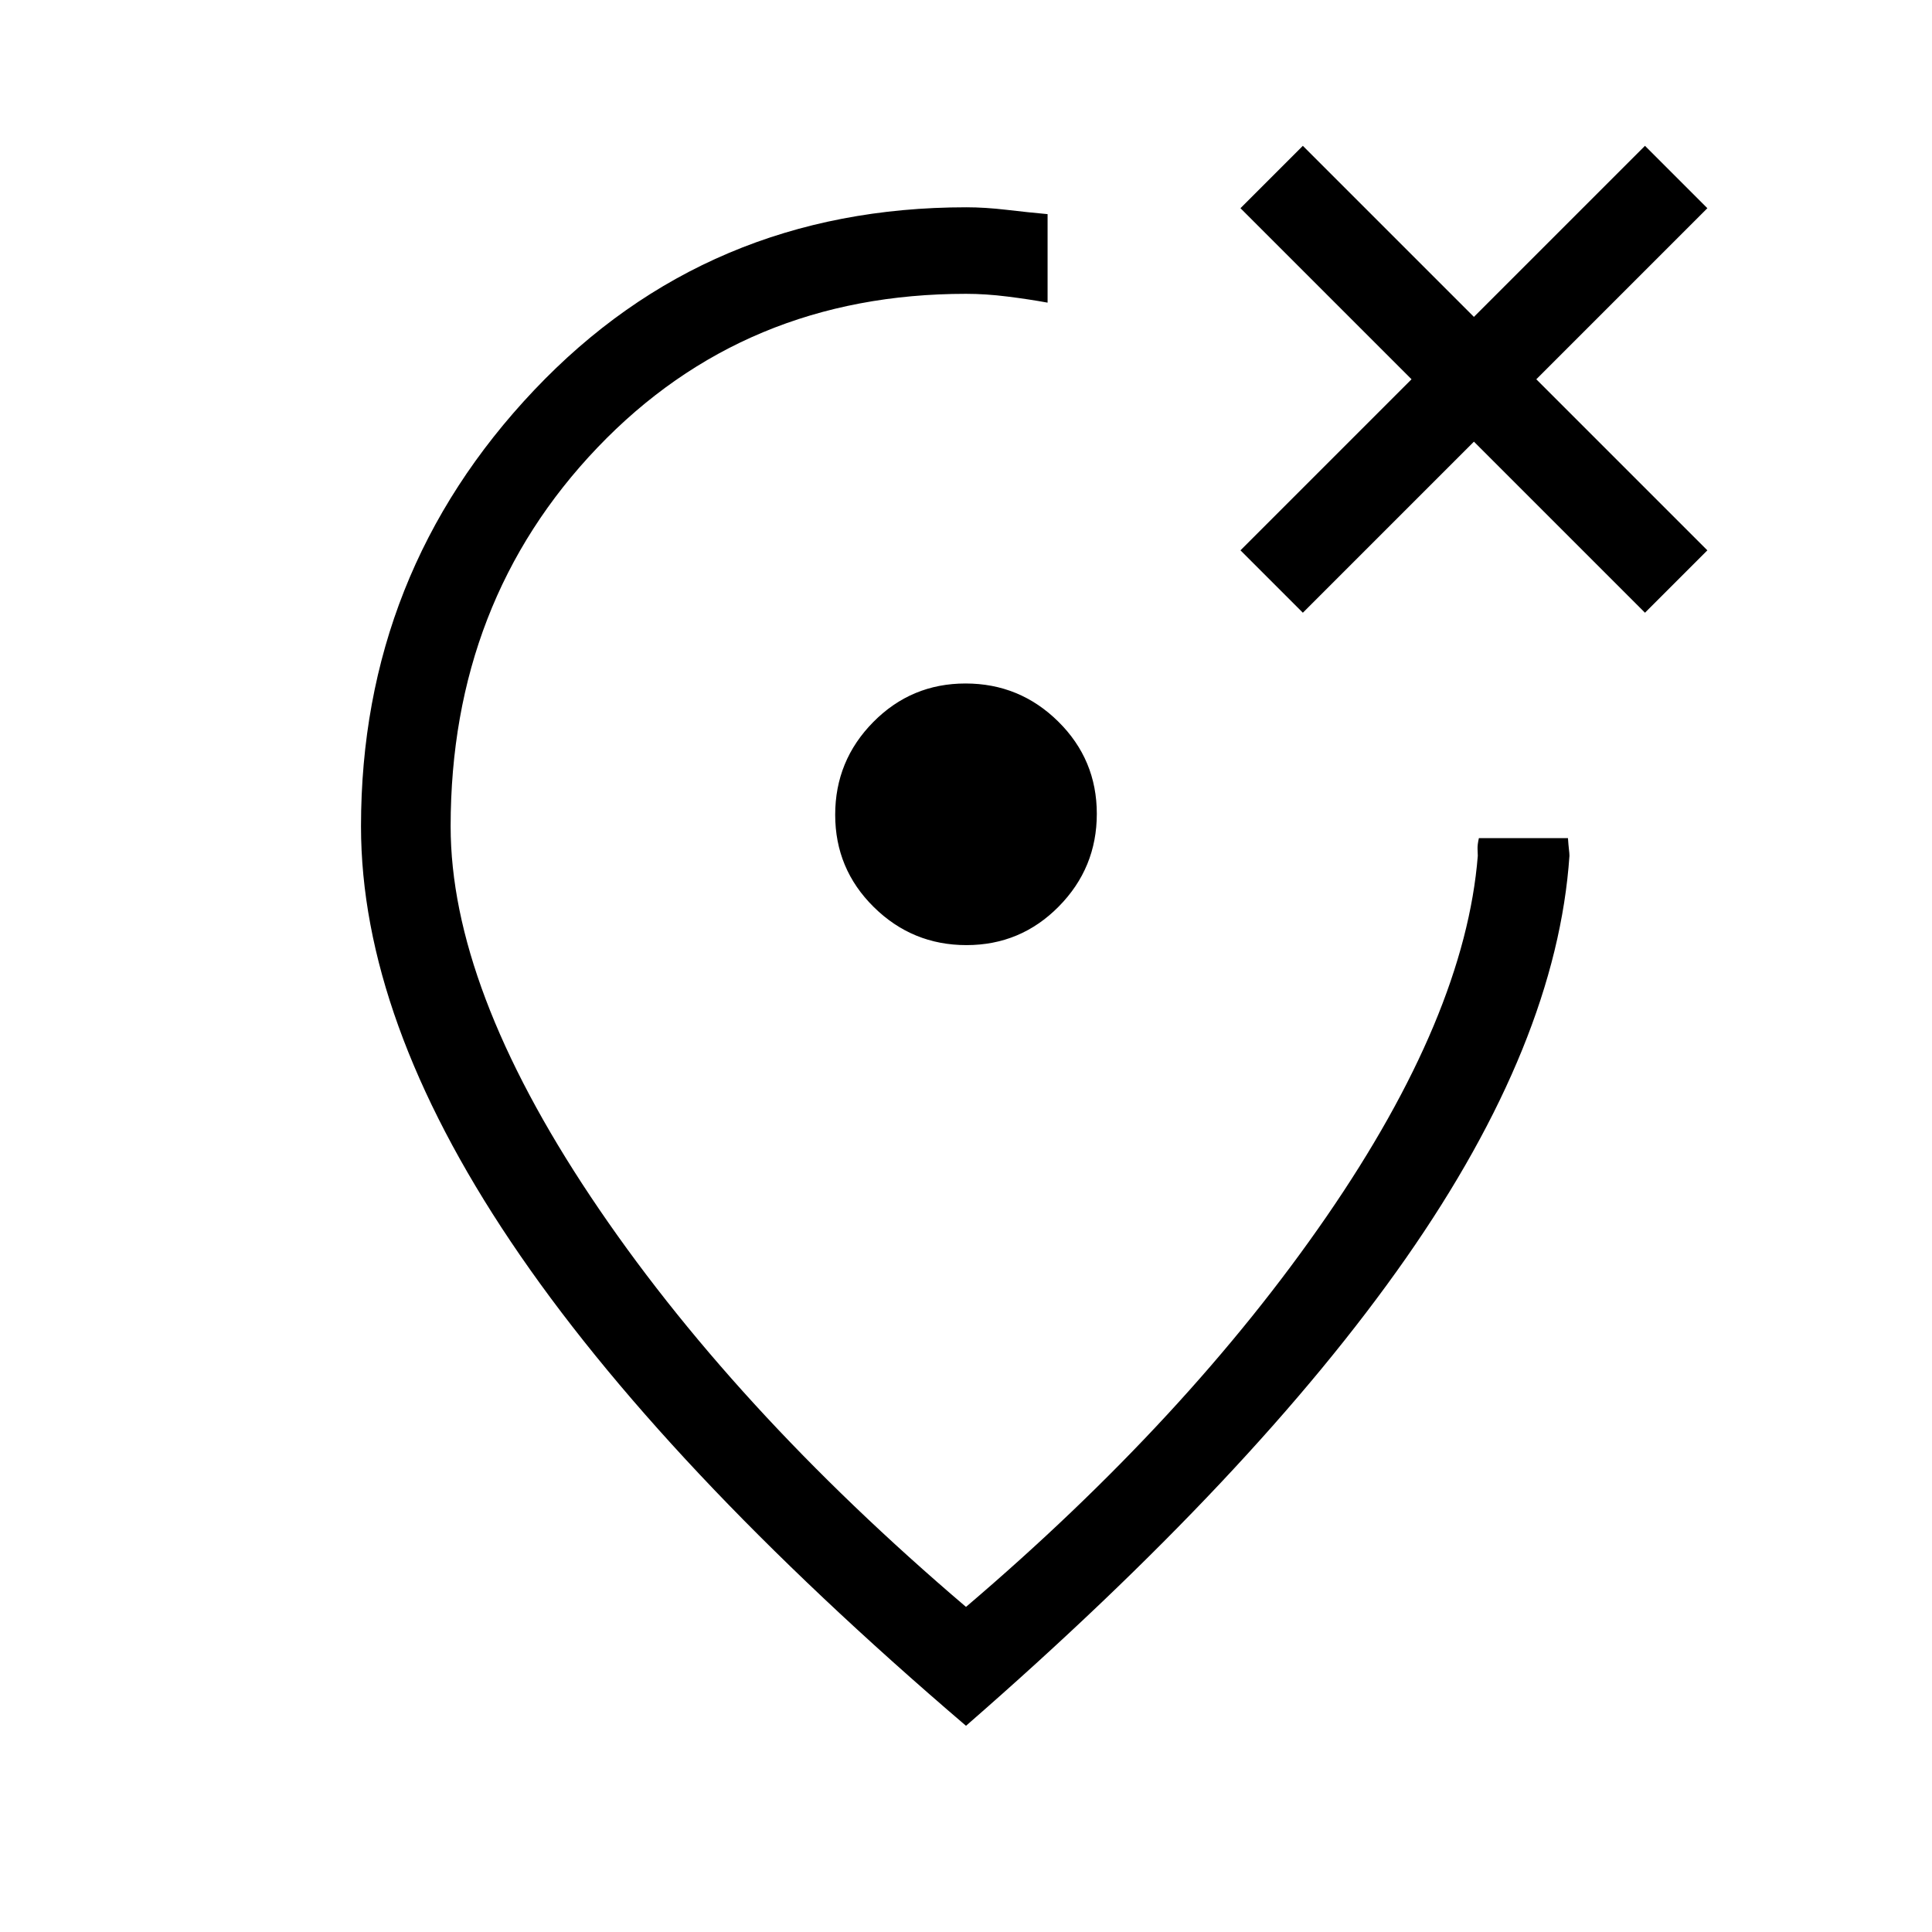 <svg xmlns="http://www.w3.org/2000/svg" height="48" viewBox="0 -960 960 960" width="48"><path d="M480-102.46Q328.23-232.15 253.81-343.04q-74.43-110.88-74.43-206.34 0-125.93 86.04-216.77Q351.46-857 480.2-857q9.24 0 19.98 1.26 10.75 1.27 20.36 2.14v43.98q-9.25-1.69-19.99-3.03Q489.81-814 480-814q-110.15 0-183.12 76.39-72.96 76.4-72.96 188.23 0 79.7 69.58 184T480-161.54q110.31-94 179.15-193.96 68.85-99.96 75.16-179.27 0-1.13-.12-3.26-.11-2.12.66-5.51h44.26q.23 3.39.48 5.51.26 2.13.26 3.26-6.31 92.69-81.23 199.92Q623.69-227.62 480-102.46Zm0-404.16Zm167.38-148.92 85-85 85 85 31-31-85-85 85-85-31-31-85 85-85-85-31 31 85 85-85 85 31 31ZM480.24-490.38q26.91 0 45.84-19.17Q545-528.71 545-555.63q0-26.91-19.16-45.83-19.17-18.92-46.08-18.92-26.91 0-45.84 19.16Q415-582.06 415-555.14q0 26.91 19.16 45.83 19.17 18.93 46.08 18.93Z"/></svg>